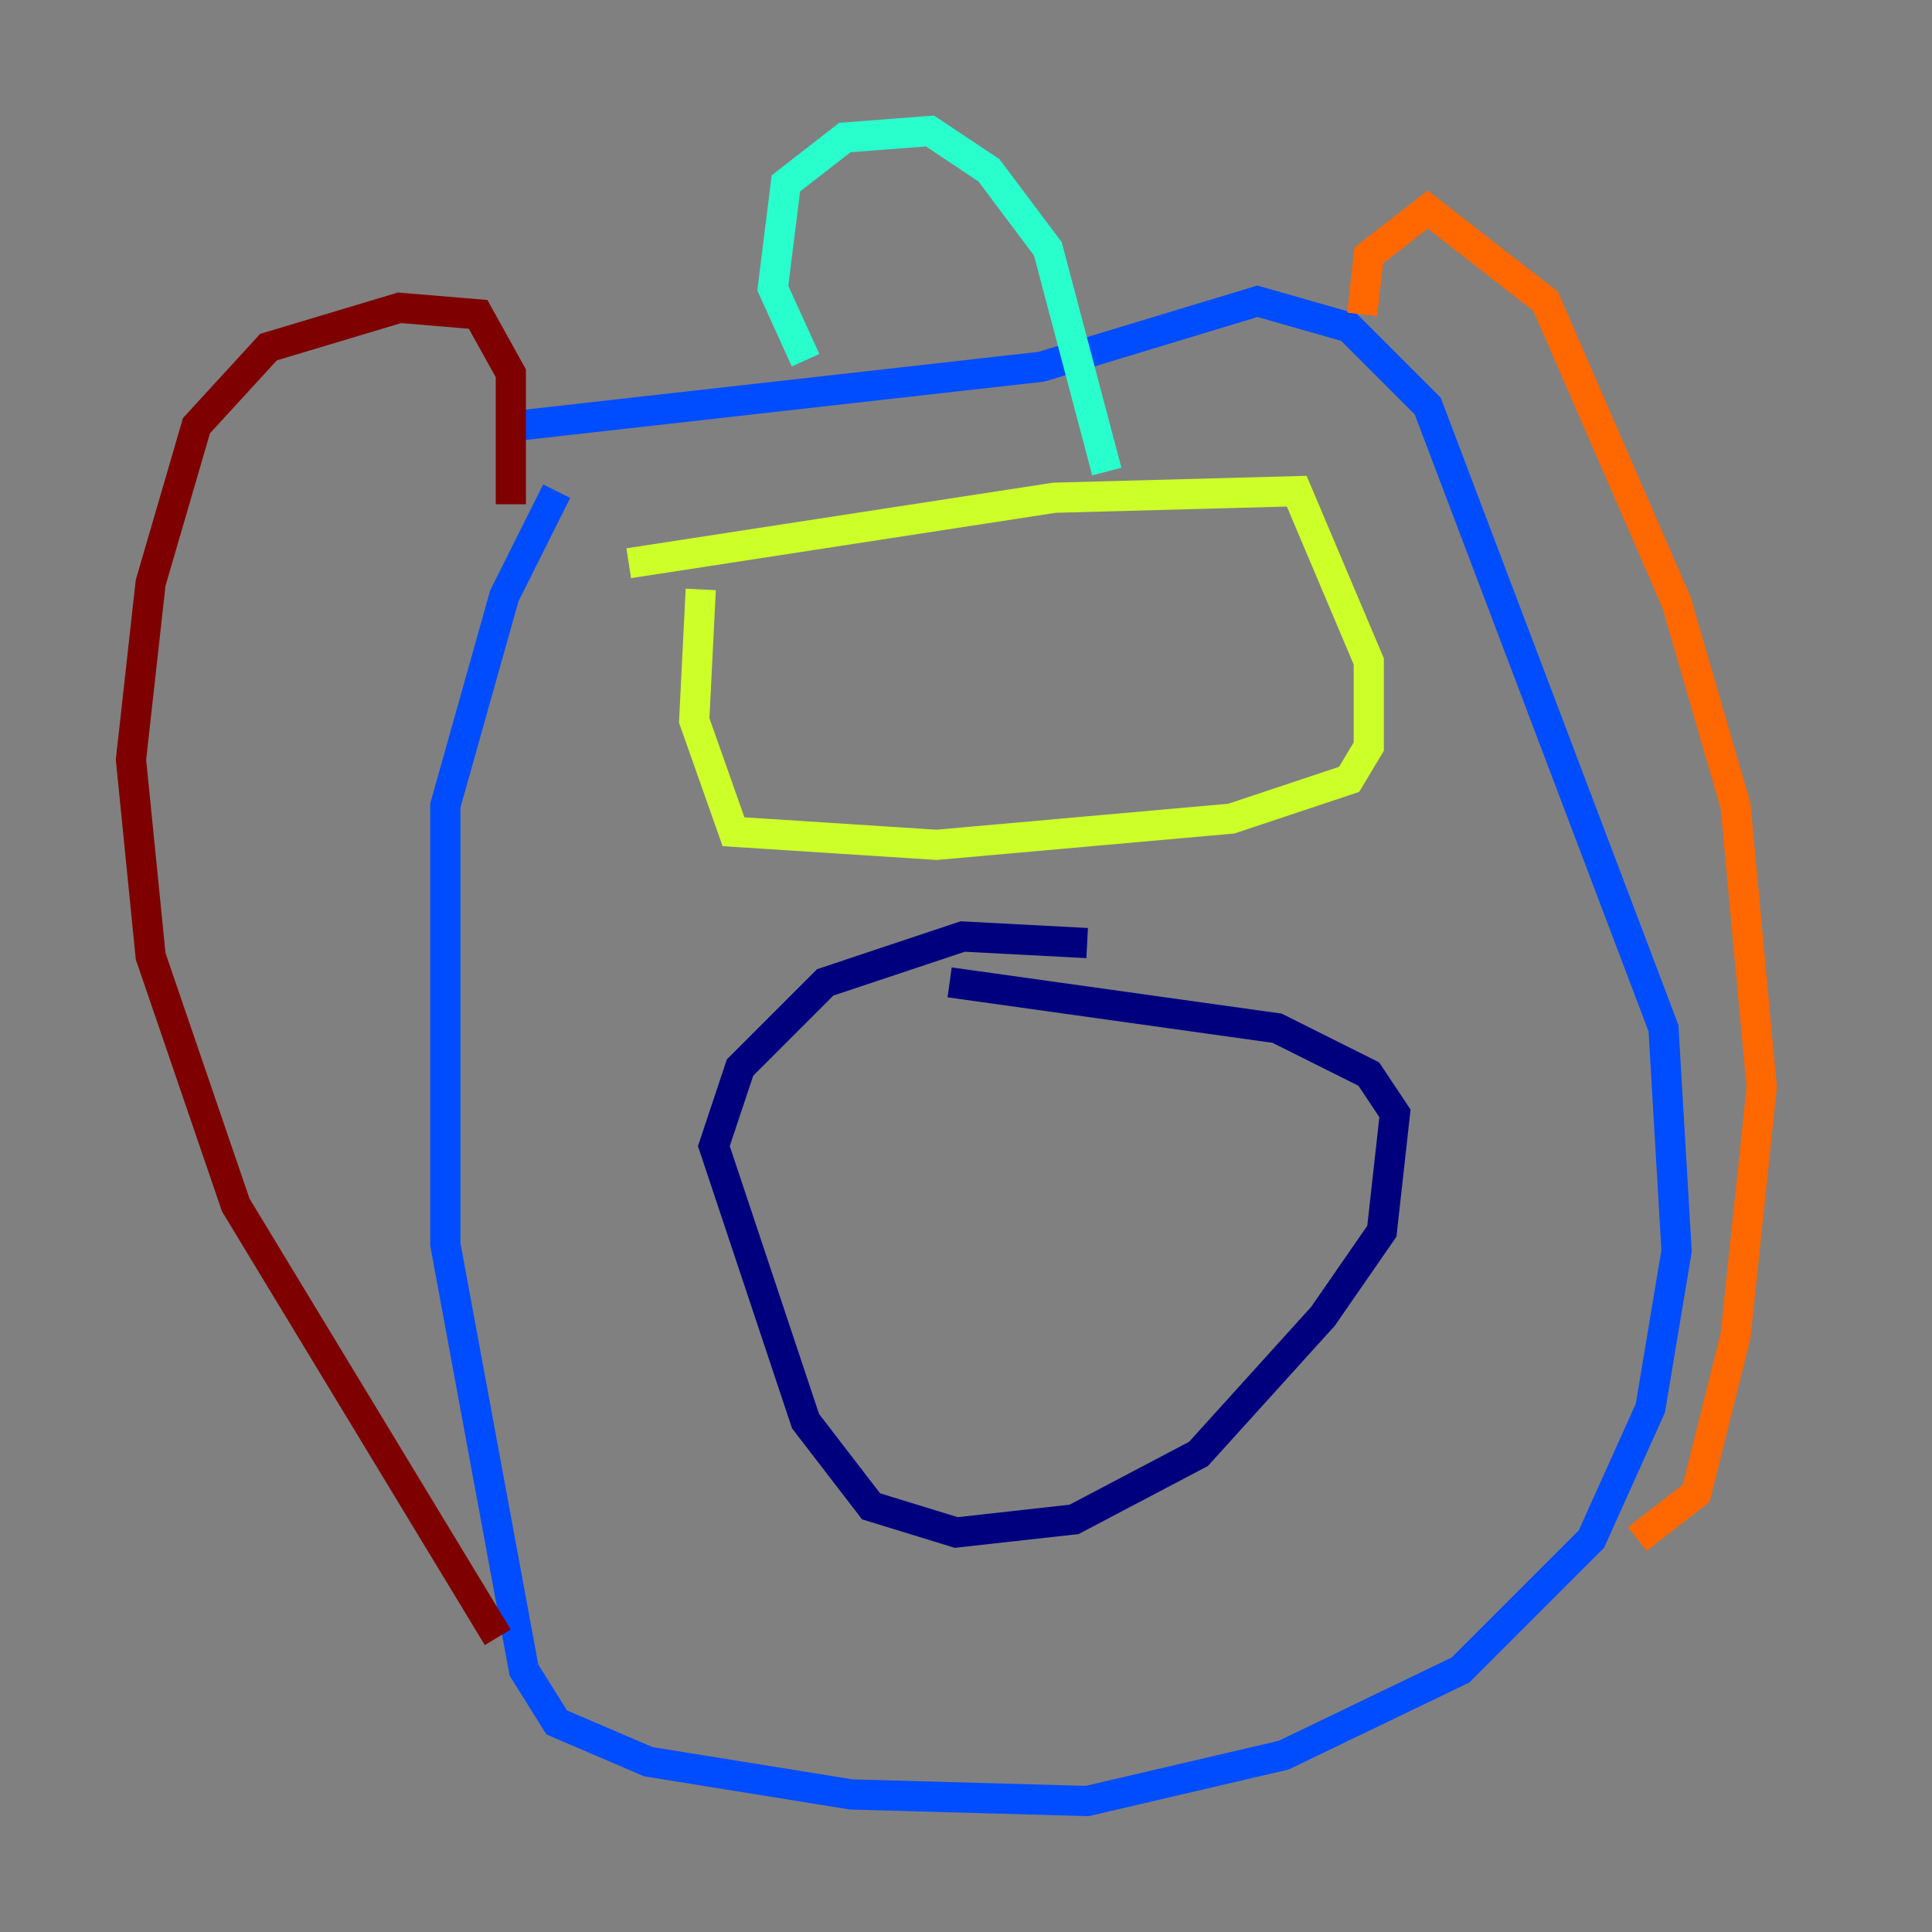 <?xml version="1.0" encoding="utf-8" ?>
<svg baseProfile="tiny" height="128" version="1.2" viewBox="0,0,128,128" width="128" xmlns="http://www.w3.org/2000/svg" xmlns:ev="http://www.w3.org/2001/xml-events" xmlns:xlink="http://www.w3.org/1999/xlink"><rect x="0" y="0" width="128" height="128" fill="#808080" stroke="none"/><defs /><polyline fill="none" points="72.027,62.481 63.783,62.047 54.671,65.085 49.031,70.725 47.295,75.932 53.37,94.156 57.709,99.797 63.349,101.532 71.159,100.664 79.403,96.325 87.647,87.214 91.552,81.573 92.42,73.763 90.685,71.159 84.61,68.122 62.915,65.085" stroke="#00007f" stroke-width="2" /><polyline fill="none" points="36.881,32.542 33.41,39.485 29.505,53.37 29.505,82.441 34.712,110.644 36.881,114.115 42.956,116.719 56.407,118.888 72.027,119.322 85.044,116.285 96.759,110.644 105.437,101.966 109.342,93.288 111.078,82.875 110.21,68.122 94.59,26.902 89.383,21.695 83.308,19.959 68.99,24.298 34.278,28.203" stroke="#004cff" stroke-width="2" /><polyline fill="none" points="53.37,23.864 51.2,19.091 52.068,12.149 55.973,9.112 61.614,8.678 65.519,11.281 69.424,16.488 73.329,31.241" stroke="#29ffcd" stroke-width="2" /><polyline fill="none" points="46.427,39.051 45.993,47.729 48.597,55.105 62.047,55.973 81.573,54.237 89.383,51.634 90.685,49.464 90.685,43.824 85.912,32.542 69.858,32.976 41.654,37.315" stroke="#cdff29" stroke-width="2" /><polyline fill="none" points="90.251,20.827 90.685,16.922 94.59,13.885 102.4,19.959 111.078,39.919 114.983,53.37 116.719,72.027 114.983,88.515 112.38,98.929 108.475,101.966" stroke="#ff6700" stroke-width="2" /><polyline fill="none" points="33.844,33.41 33.844,24.732 31.675,20.827 26.468,20.393 17.79,22.997 13.017,28.203 9.98,38.617 8.678,50.332 9.98,63.349 15.62,79.837 32.976,108.475" stroke="#7f0000" stroke-width="2" /></svg>